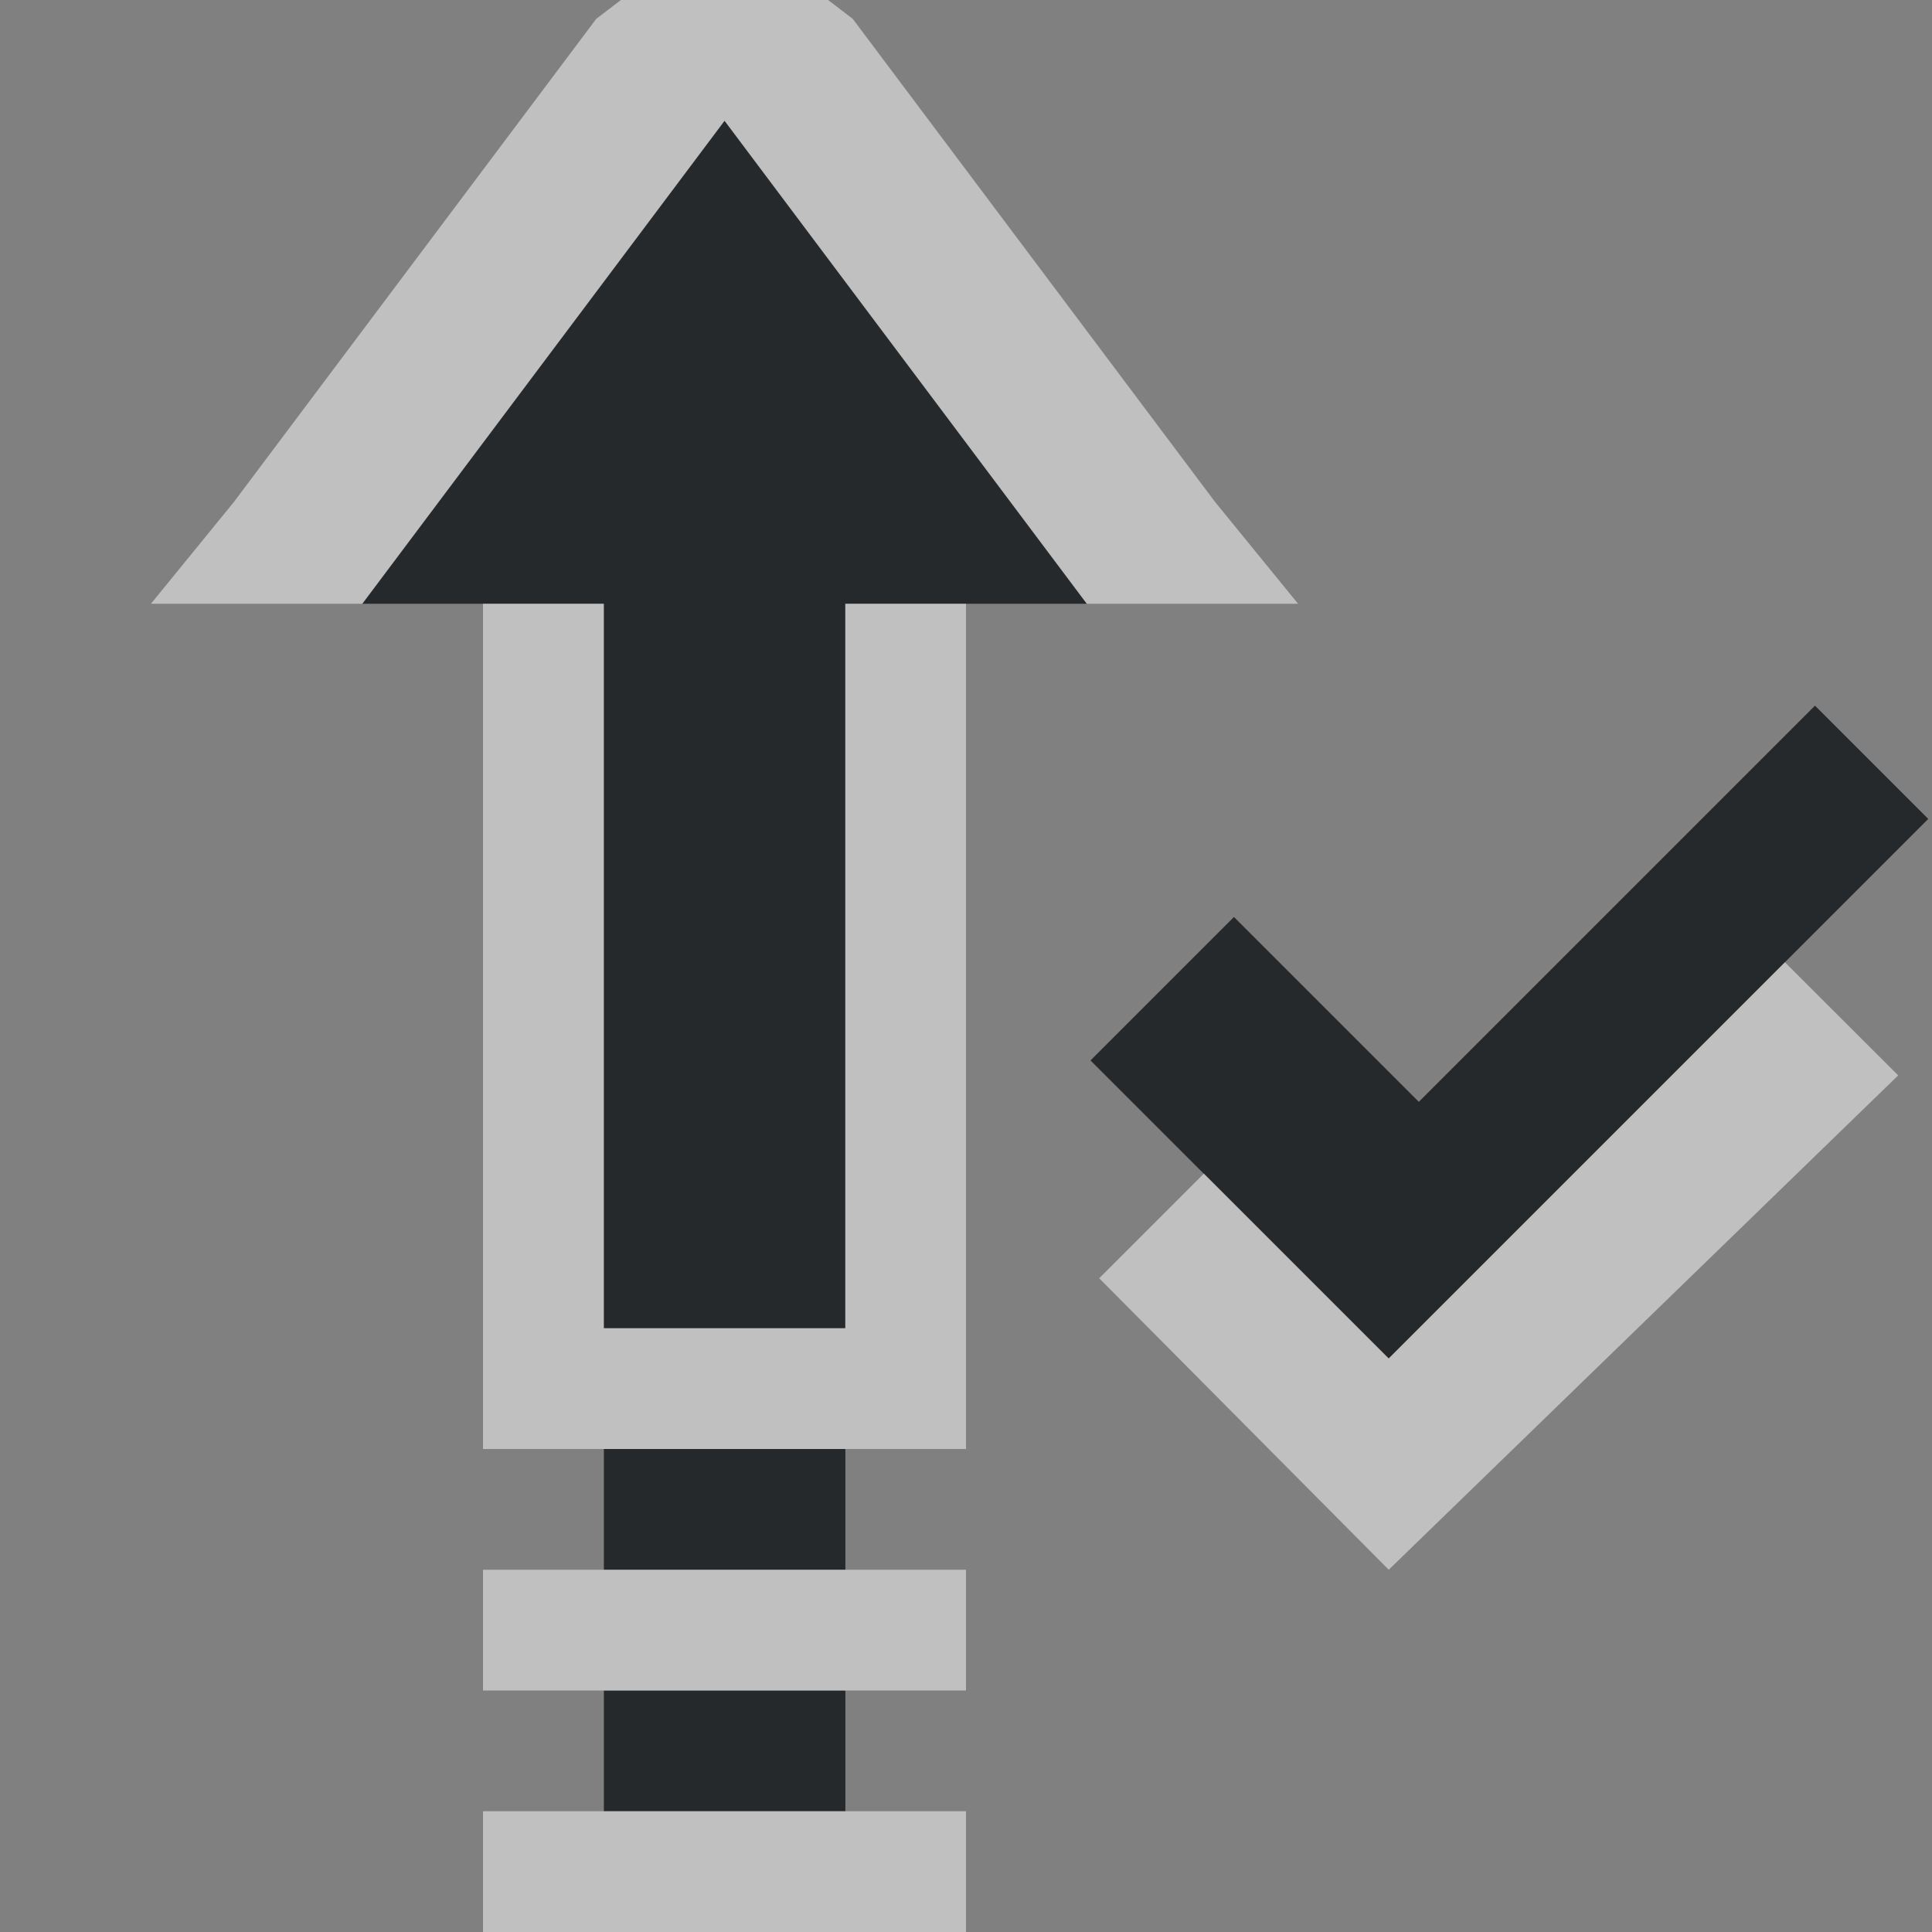 <?xml version="1.0" encoding="UTF-8"?>
<svg id="c" width="16" height="16" version="1.1" xmlns="http://www.w3.org/2000/svg" xmlns:cc="http://creativecommons.org/ns#" xmlns:dc="http://purl.org/dc/elements/1.1/" xmlns:rdf="http://www.w3.org/1999/02/22-rdf-syntax-ns#">
	<rect width="100%" height="100%" fill="#808080" stroke="none"/>
	<defs>
		<style id="current-color-scheme" type="text/css">.ColorScheme-Text {color:#090d11;}.ColorScheme-Background{color:#ffffff;}</style>
	</defs>
	<path id="b" class="ColorScheme-Text" d="m3.001 5 3-4 3 4h-2v6h-2v-6zm2 7h2v1h-2zm0 2h2v1h-2z" style="fill-opacity:.75;fill:currentColor"/>
	<path id="d" class="ColorScheme-Background" d="m6-0.656-1.062 0.812-3 4-0.688 0.844h1.75l3-4 3 4h1.75l-0.688-0.844-3-4zm-2 5.656v7h4v-7h-1v6h-2v-6zm0 8v1h4v-1h-3zm0 2v1h4v-1h-3z" style="fill-opacity:.5;fill:currentColor"/>
	<path id="a" class="ColorScheme-Text" d="m10.219 7.594-1.188 1.188 2.469 2.469 4.469-4.469-0.938-0.938-3.281 3.281z" style="fill-opacity:.75;fill:currentColor"/>
	<path id="e" class="ColorScheme-Background" d="m14.782 7.969-3.281 3.281-1.531-1.531-0.867 0.867 2.398 2.414 4.219-4.094z" style="fill-opacity:.5;fill:currentColor"/>
</svg>
